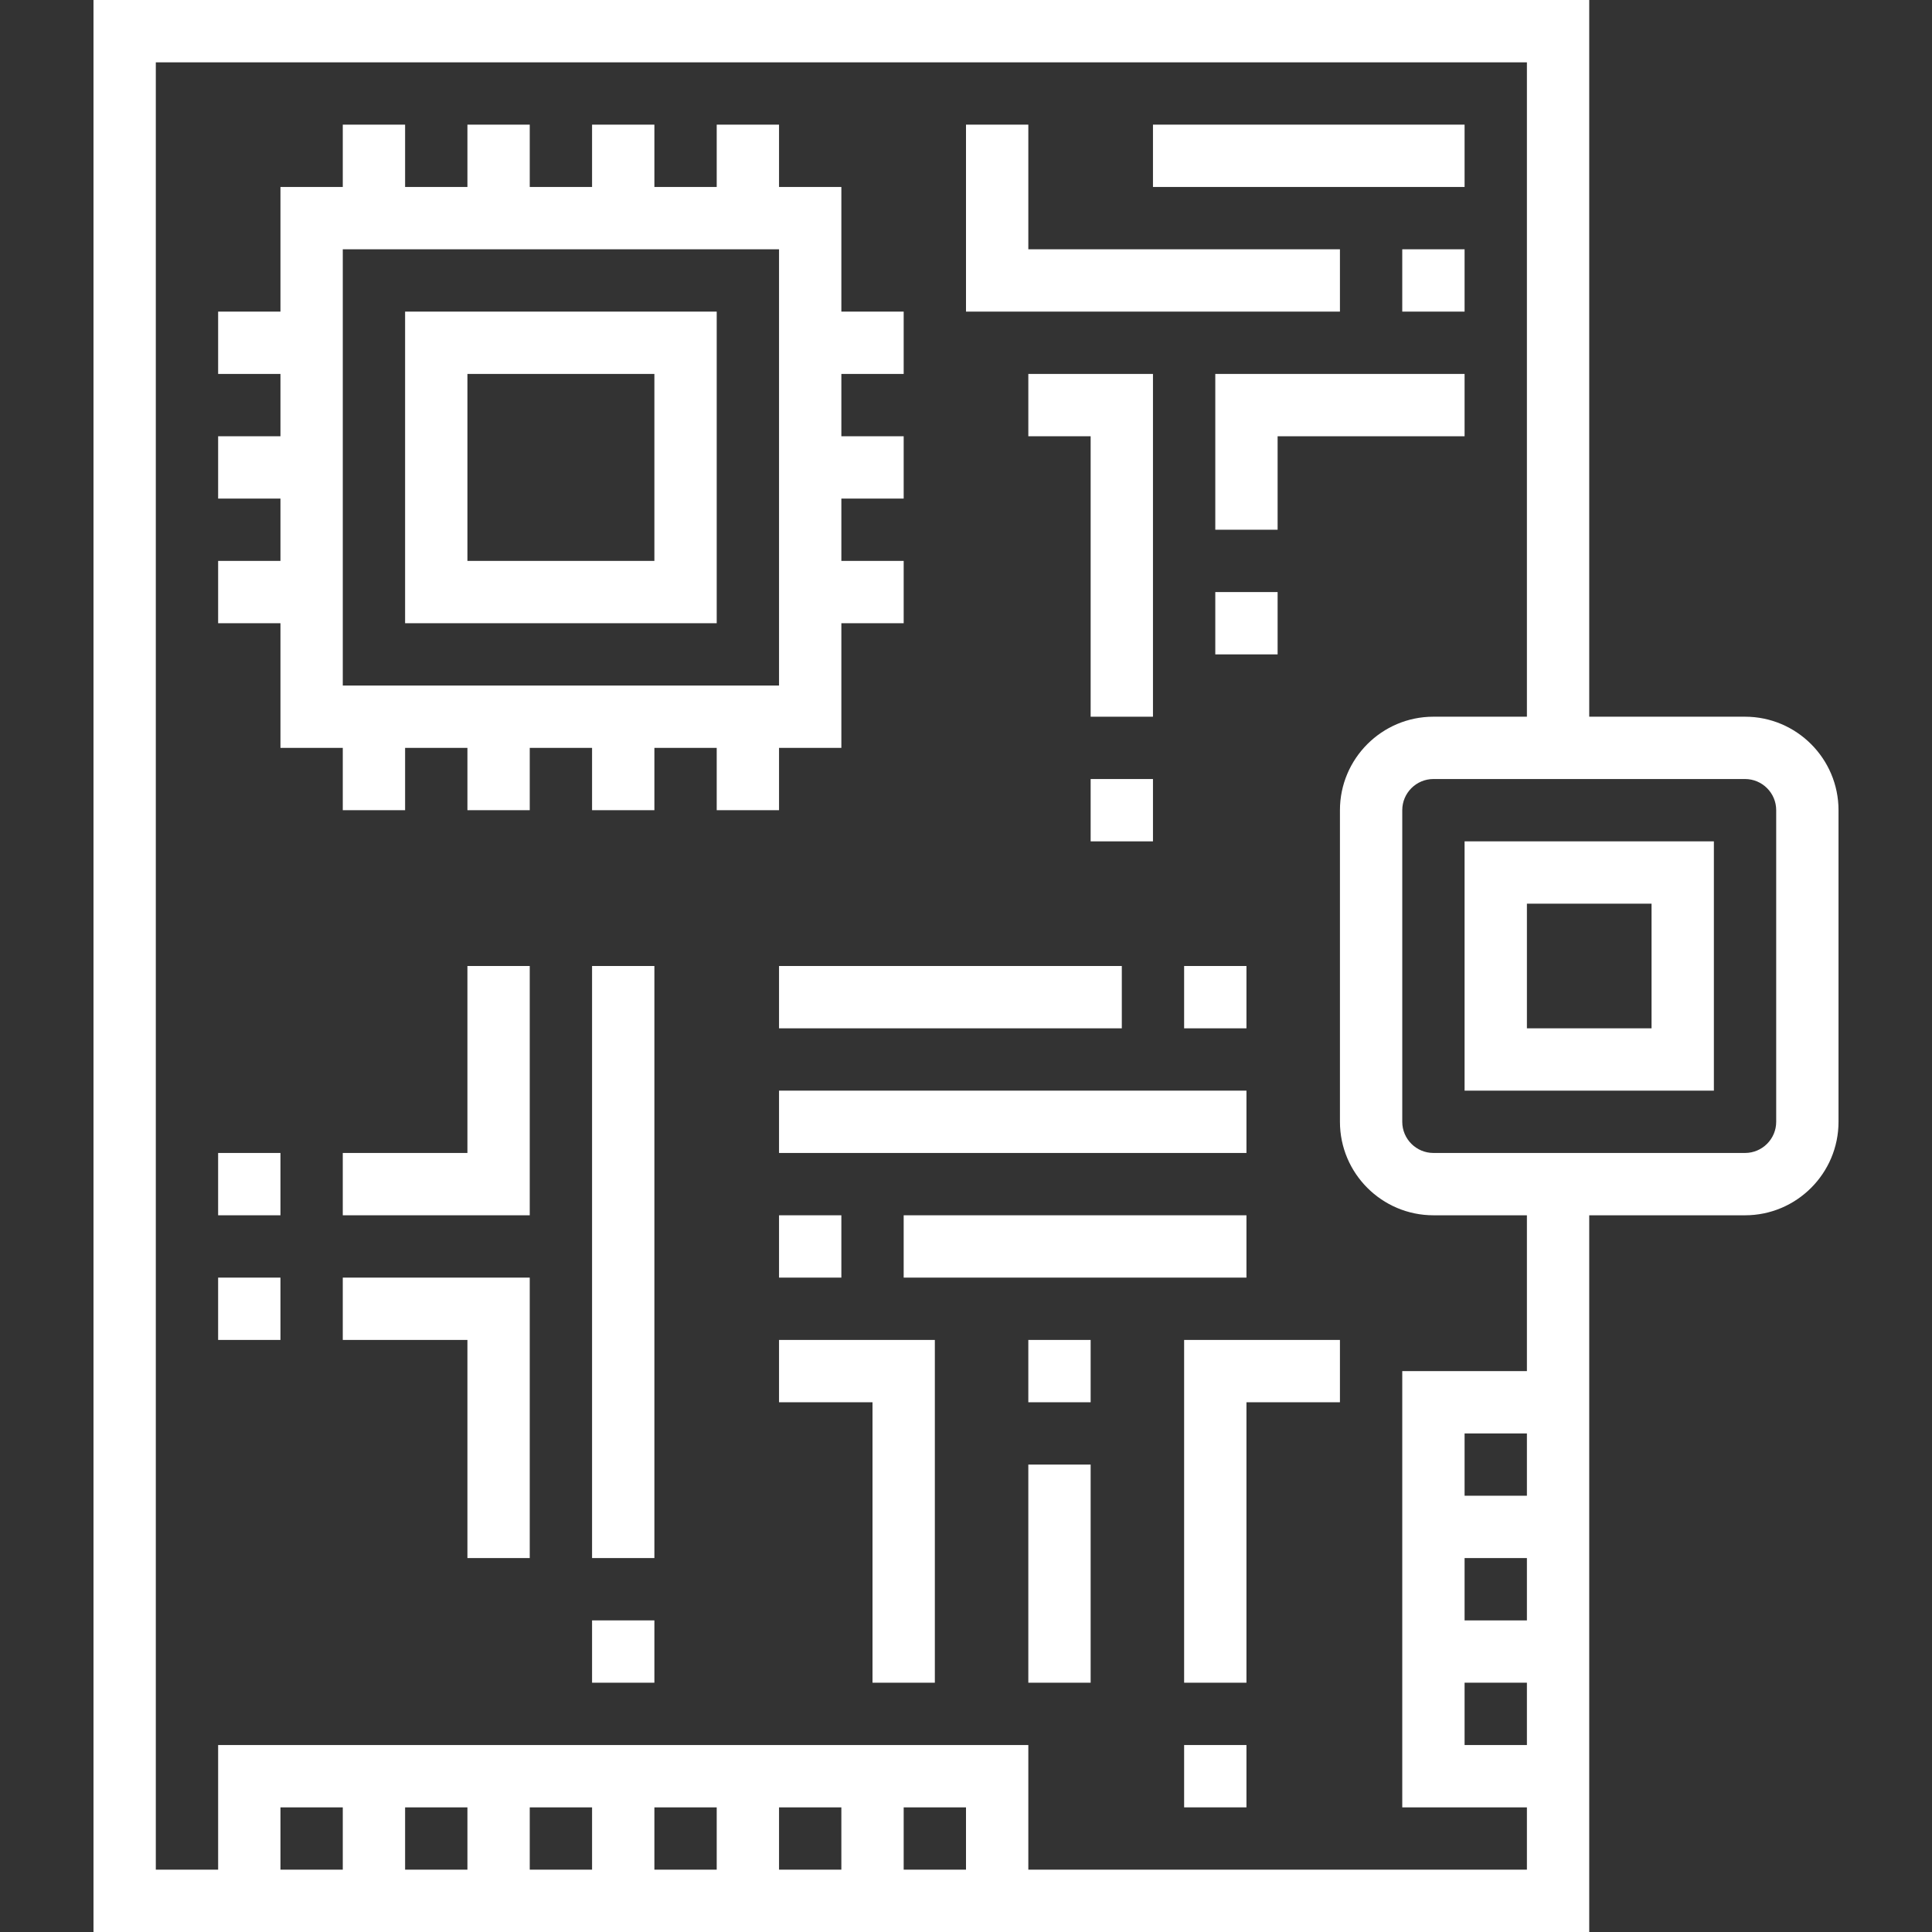 <?xml version="1.0"?>
<svg xmlns="http://www.w3.org/2000/svg" height="512px" viewBox="-24 0 496 496" width="512px"><rect x="-24" y="0" width="496" height="496" fill="#333333" stroke="none"/><path d="m272 32h80v16h-80zm0 0" fill="#FFFFFF"/><path d="m64 344h32v56h16v-72h-48zm0 0" fill="#FFFFFF"/><path d="m96 296h-32v16h48v-64h-16zm0 0" fill="#FFFFFF"/><path d="m128 248h16v152h-16zm0 0" fill="#FFFFFF"/><path d="m176 280h120v16h-120zm0 0" fill="#FFFFFF"/><path d="m208 312h88v16h-88zm0 0" fill="#FFFFFF"/><path d="m240 376h16v56h-16zm0 0" fill="#FFFFFF"/><path d="m176 248h88v16h-88zm0 0" fill="#FFFFFF"/><path d="m176 360h24v72h16v-88h-40zm0 0" fill="#FFFFFF"/><path d="m280 432h16v-72h24v-16h-40zm0 0" fill="#FFFFFF"/><path d="m272 96h-32v16h16v72h16zm0 0" fill="#FFFFFF"/><path d="m288 136h16v-24h48v-16h-64zm0 0" fill="#FFFFFF"/><path d="m320 64h-80v-32h-16v48h96zm0 0" fill="#FFFFFF"/><path d="m80 160h80v-80h-80zm16-64h48v48h-48zm0 0" fill="#FFFFFF"/><path d="m352 280h64v-64h-64zm16-48h32v32h-32zm0 0" fill="#FFFFFF"/><path d="m424 184h-40v-184h-384v496h384v-184h40c13.23 0 24-10.77 24-24v-80c0-13.23-10.77-24-24-24zm-200 296h-16v-16h16zm-32 0h-16v-16h16zm-32 0h-16v-16h16zm-32 0h-16v-16h16zm-32 0h-16v-16h16zm-32 0h-16v-16h16zm288-80h16v16h-16zm0-16v-16h16v16zm0 48h16v16h-16zm16-80h-32v112h32v16h-128v-32h-208v32h-16v-464h352v168h-24c-13.23 0-24 10.77-24 24v80c0 13.23 10.77 24 24 24h24zm64-64c0 4.414-3.594 8-8 8h-80c-4.406 0-8-3.586-8-8v-80c0-4.414 3.594-8 8-8h80c4.406 0 8 3.586 8 8zm0 0" fill="#FFFFFF"/><path d="m176 208v-16h16v-32h16v-16h-16v-16h16v-16h-16v-16h16v-16h-16v-32h-16v-16h-16v16h-16v-16h-16v16h-16v-16h-16v16h-16v-16h-16v16h-16v32h-16v16h16v16h-16v16h16v16h-16v16h16v32h16v16h16v-16h16v16h16v-16h16v16h16v-16h16v16zm-112-144h112v112h-112zm0 0" fill="#FFFFFF"/><path d="m32 296h16v16h-16zm0 0" fill="#FFFFFF"/><path d="m32 328h16v16h-16zm0 0" fill="#FFFFFF"/><path d="m128 416h16v16h-16zm0 0" fill="#FFFFFF"/><path d="m240 344h16v16h-16zm0 0" fill="#FFFFFF"/><path d="m280 448h16v16h-16zm0 0" fill="#FFFFFF"/><path d="m176 312h16v16h-16zm0 0" fill="#FFFFFF"/><path d="m280 248h16v16h-16zm0 0" fill="#FFFFFF"/><path d="m288 152h16v16h-16zm0 0" fill="#FFFFFF"/><path d="m256 200h16v16h-16zm0 0" fill="#FFFFFF"/><path d="m336 64h16v16h-16zm0 0" fill="#FFFFFF"/></svg>

